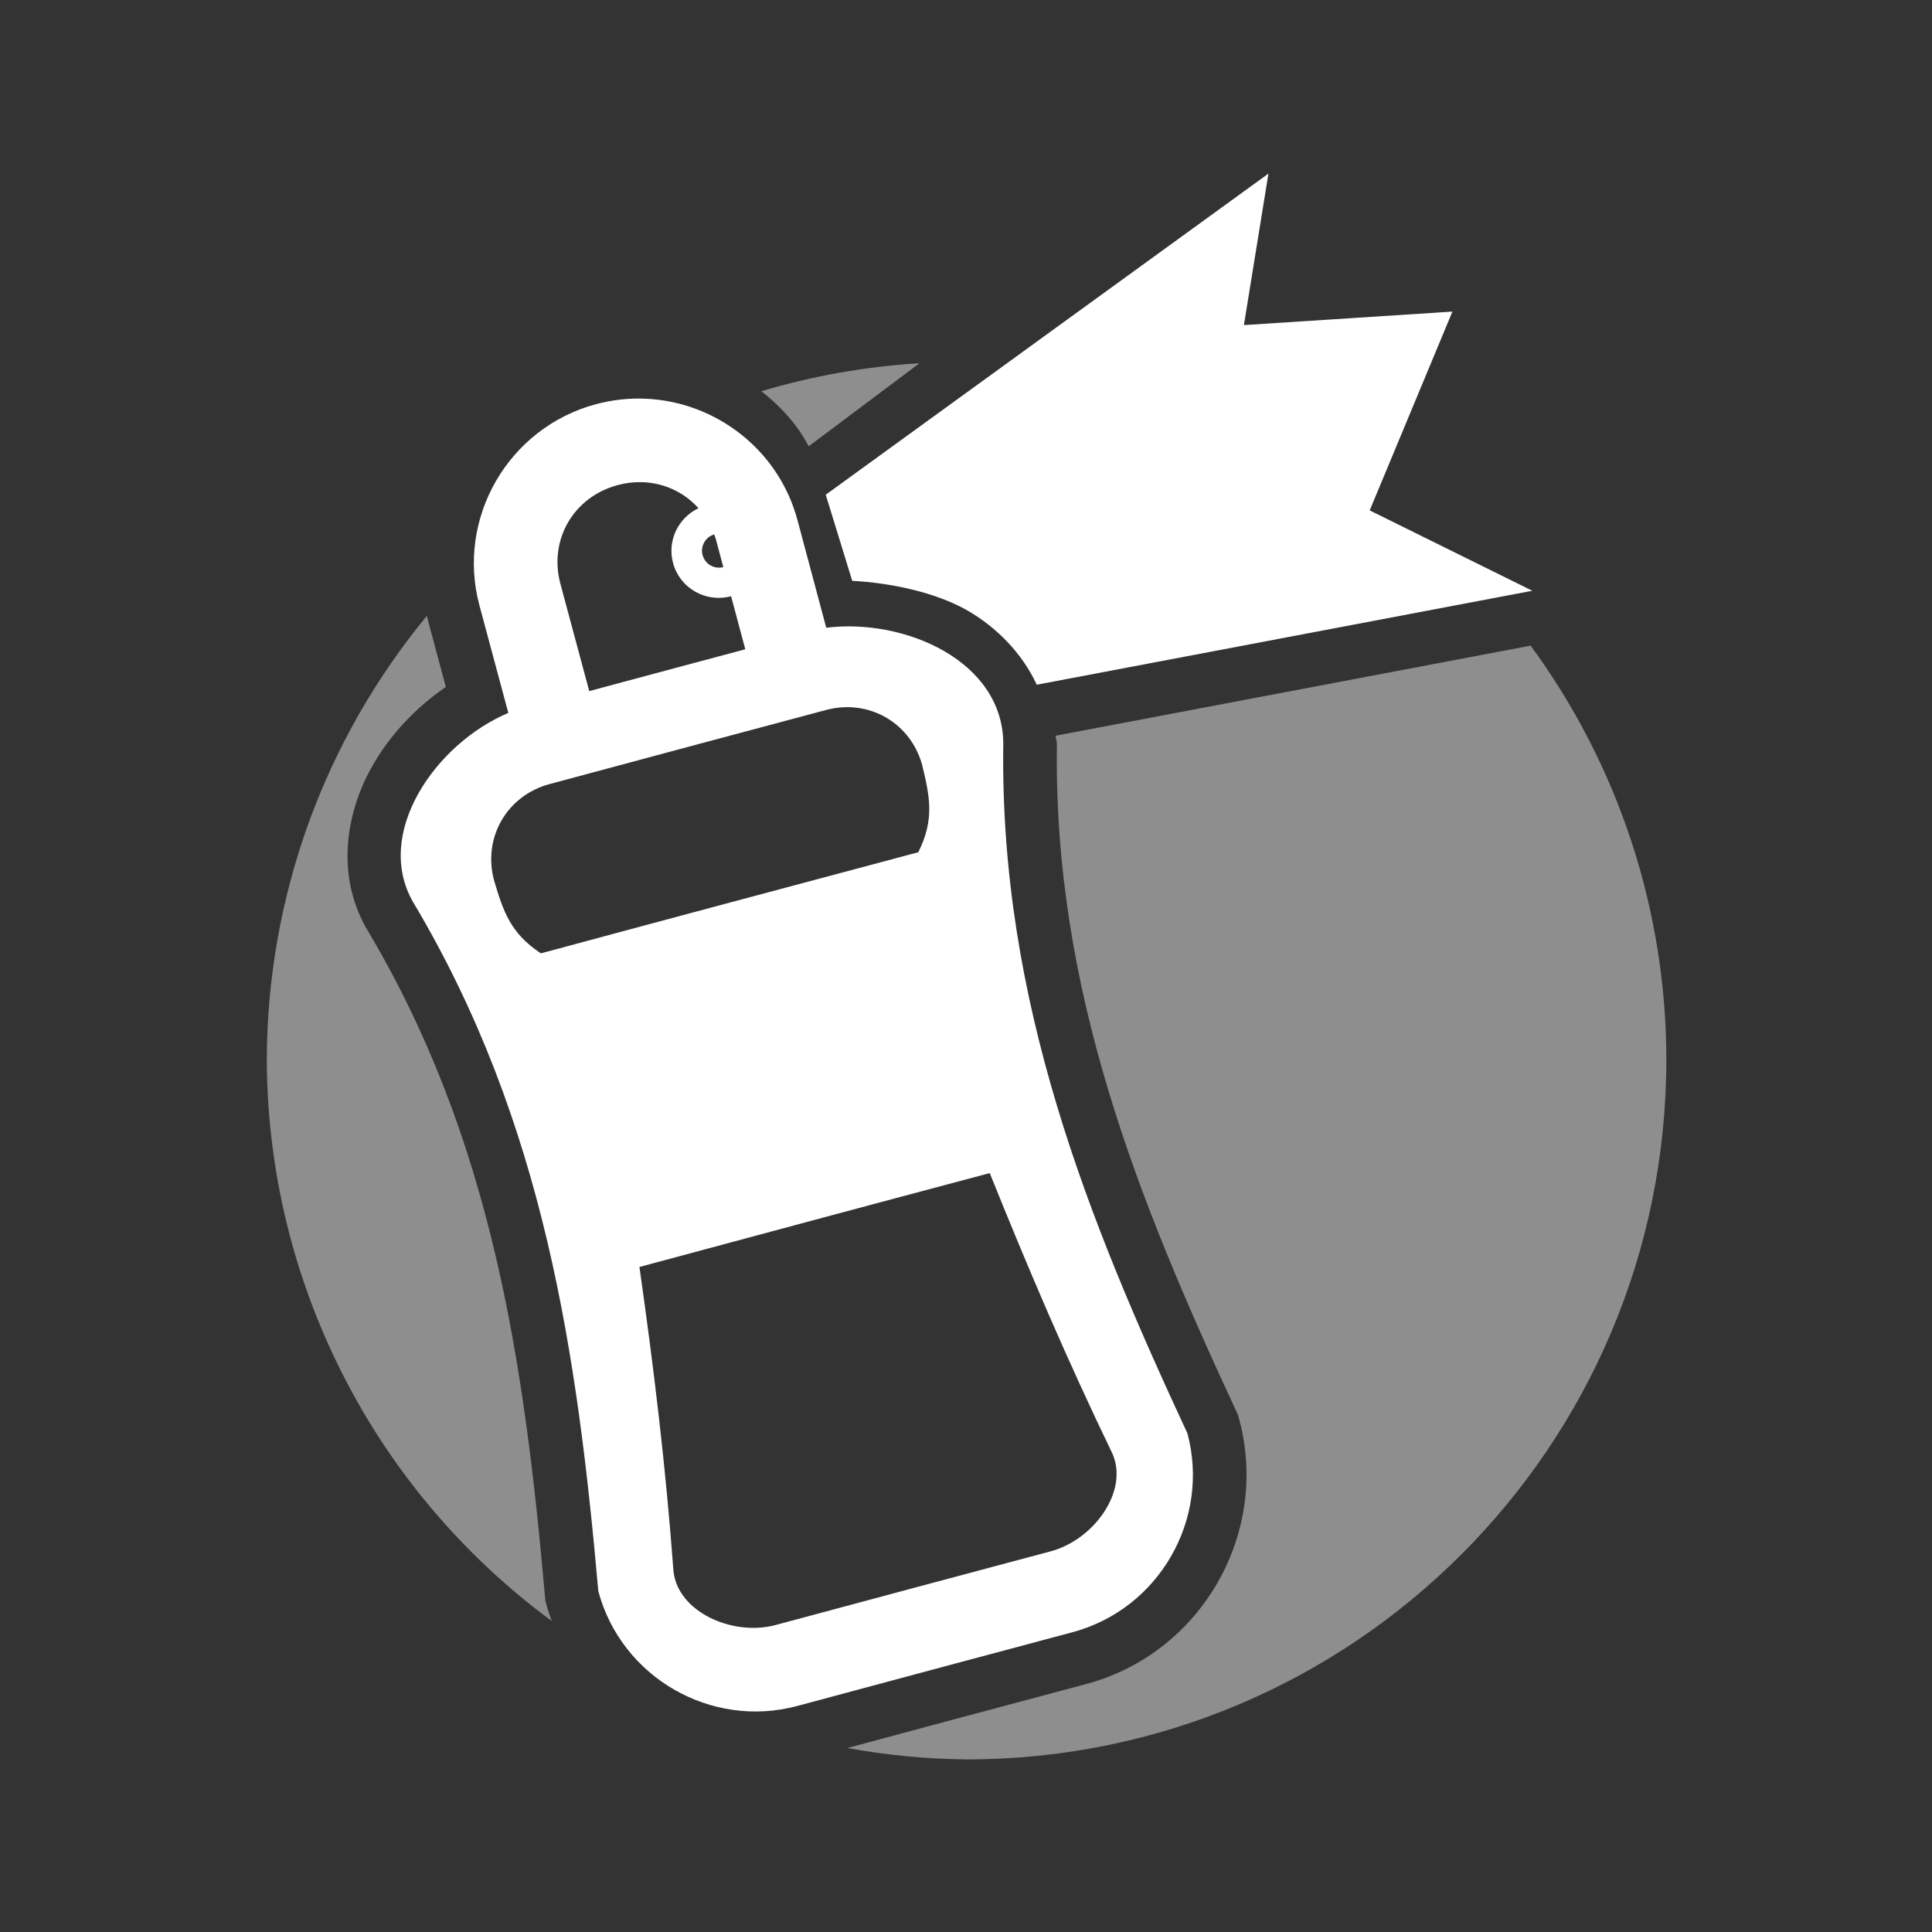 <?xml version="1.0" encoding="UTF-8" standalone="no"?>
<!-- Created with Inkscape (http://www.inkscape.org/) -->

<svg
   width="512"
   height="512"
   viewBox="0 0 135.467 135.467"
   version="1.1"
   id="svg1"
   xml:space="preserve"
   inkscape:version="1.3.2 (091e20ef0f, 2023-11-25, custom)"
   sodipodi:docname="prevail-minimal-logo.svg"
   xmlns:inkscape="http://www.inkscape.org/namespaces/inkscape"
   xmlns:sodipodi="http://sodipodi.sourceforge.net/DTD/sodipodi-0.dtd"
   xmlns="http://www.w3.org/2000/svg"
   xmlns:svg="http://www.w3.org/2000/svg"><rect x="0" y="0" width="135.467" height="135.467" fill="#333333" stroke="none"/><sodipodi:namedview
     id="namedview1"
     pagecolor="#505050"
     bordercolor="#ffffff"
     borderopacity="1"
     inkscape:showpageshadow="0"
     inkscape:pageopacity="0"
     inkscape:pagecheckerboard="1"
     inkscape:deskcolor="#505050"
     inkscape:document-units="px"
     showguides="false"
     inkscape:zoom="1"
     inkscape:cx="-2.5"
     inkscape:cy="337"
     inkscape:window-width="1920"
     inkscape:window-height="1012"
     inkscape:window-x="0"
     inkscape:window-y="32"
     inkscape:window-maximized="1"
     inkscape:current-layer="g28"><sodipodi:guide
       position="67.733,67.733"
       orientation="-1,0"
       id="guide1"
       inkscape:locked="false"
       inkscape:label=""
       inkscape:color="rgb(0,134,229)" /><sodipodi:guide
       position="67.733,67.733"
       orientation="0,1"
       id="guide7"
       inkscape:locked="false"
       inkscape:label=""
       inkscape:color="rgb(0,134,229)" /><sodipodi:guide
       position="51.262,79.34"
       orientation="0.999,0.043"
       id="guide60"
       inkscape:locked="false" /><sodipodi:guide
       position="199.125,108.327"
       orientation="0.206,-0.978"
       id="guide15"
       inkscape:locked="false" /><sodipodi:guide
       position="38.78,66.821"
       orientation="0.44,0.898"
       id="guide42"
       inkscape:locked="false" /></sodipodi:namedview><defs
     id="defs1" /><g
     inkscape:label="Layer 1"
     inkscape:groupmode="layer"
     id="layer1"><g
       id="g29"
       transform="matrix(1.031,0,0,1.031,-2.085,4.447)"><g
         id="g28"
         transform="matrix(0.869,0,0,0.869,8.897,8.897)"><g
           id="g1"
           transform="matrix(0.875,0,0,0.875,8.467,7.555)"><path
             style="color:#000000;fill:#ffffff;stroke-width:0.966;-inkscape-stroke:none;paint-order:stroke fill markers"
             d="m 94.734,-10.481 -39.597,28.723 2.37,7.702 c 3.299,0.166 7.448,0.995 10.344,2.675 2.551,1.48 4.836,3.764 6.16,6.616 L 118.335,26.831 103.791,19.643 111.189,1.861 92.539,3.069 Z M 38.985,9.652 c -1.447,-0.059 -2.927,0.097 -4.398,0.491 h -5.57e-4 c -7.844,2.102 -12.517,10.206 -10.422,18.001 l 2.583,9.612 c -6.552,2.778 -12.057,10.788 -8.514,16.925 11.771,19.734 14.704,40.616 16.564,61.637 2.072,7.71 10.091,12.329 17.8,10.257 l 12.3,-3.304 5.58e-4,-5.6e-4 12.305,-3.288 c 7.712,-2.061 12.347,-10.07 10.287,-17.782 C 78.591,83.064 70.69,63.513 71.017,40.537 71.017,33.144 62.245,29.267 55.182,30.137 l -2.569,-9.616 h -5.57e-4 C 50.92,14.185 45.257,9.906 38.985,9.652 Z m -0.402,7.464 c 2.017,0.024 3.872,0.88 5.175,2.334 -1.825,0.865 -2.812,2.907 -2.276,4.899 0.603,2.245 2.911,3.577 5.191,2.97 l 1.269,4.747 c -4.653,1.243 -9.307,2.485 -13.957,3.74 l -2.582,-9.607 c -1.051,-3.911 1.169,-7.76 5.124,-8.82 h 5.58e-4 c 0.694,-0.186 1.384,-0.271 2.056,-0.263 z m 6.58,4.676 h 5.58e-4 c 0.079,0.215 0.151,0.436 0.211,0.663 l 0.603,2.259 c -0.808,0.214 -1.638,-0.266 -1.854,-1.074 -0.213,-0.796 0.249,-1.616 1.039,-1.847 z m 11.431,15.466 c 3.297,-0.216 6.29,1.866 7.184,5.214 0.666,2.783 1.105,4.831 -0.365,7.746 -11.253,3.005 -22.507,6.005 -33.751,9.044 -2.73,-1.79 -3.375,-3.783 -4.19,-6.526 -1.028,-3.825 1.144,-7.587 4.968,-8.616 v 5.57e-4 c 8.24,-2.214 16.48,-4.432 24.726,-6.626 v -5.57e-4 c 0.478,-0.128 0.955,-0.205 1.426,-0.236 z m 13.213,41.658 c 3.376,8.392 6.866,16.594 10.966,25.077 1.501,3.378 -1.675,7.724 -5.502,8.748 -8.207,2.192 -16.415,4.383 -24.616,6.596 -3.826,1.027 -8.749,-1.149 -9.138,-4.825 -0.691,-9.396 -1.769,-18.244 -3.042,-27.2 10.442,-2.808 20.882,-5.621 31.332,-8.395 z"
             id="path15"
             sodipodi:nodetypes="cccsccccccscccccccccccccccssccccccccsccccccsccccccccsccccccc" /><path
             id="path12"
             style="opacity:0.65;fill:#bfbfbf;fill-opacity:1;stroke:none;stroke-width:6.36;stroke-dasharray:none;stroke-opacity:1"
             d="m 63.522,6.481 c -4.794,0.289 -9.539,1.128 -14.141,2.502 1.814,1.43 3.32,3.128 4.226,4.932 z M 19.467,29.072 C 10.241,40.247 5.179,54.277 5.145,68.769 5.207,88.596 14.66,107.221 30.627,118.975 c -0.164,-0.465 -0.329,-0.93 -0.459,-1.414 l -0.109,-0.404 -0.036,-0.417 C 28.178,95.883 25.306,75.894 14.117,57.137 l -0.017,-0.03 -0.017,-0.03 c -2.761,-4.782 -1.881,-10.334 0.444,-14.468 1.621,-2.884 3.925,-5.316 6.632,-7.174 l -1.624,-6.046 c -0.028,-0.106 -0.042,-0.212 -0.068,-0.317 z m 98.719,2.668 -42.488,8.056 c 0.015,0.256 0.115,0.48 0.115,0.741 v 0.034 0.034 C 75.501,62.443 83.008,81.19 91.839,100.176 l 0.178,0.381 0.107,0.404 c 2.736,10.244 -3.439,20.915 -13.682,23.651 l -11.058,2.956 0.002,-0.002 -10.315,2.772 c 3.518,0.644 7.086,0.985 10.662,1.019 34.567,-5e-5 62.589,-28.022 62.589,-62.589 -0.002,-13.32 -4.254,-26.292 -12.137,-37.029 z"
             sodipodi:nodetypes="cccccccccccccscccccscccccccccccc" /></g></g></g></g></svg>
